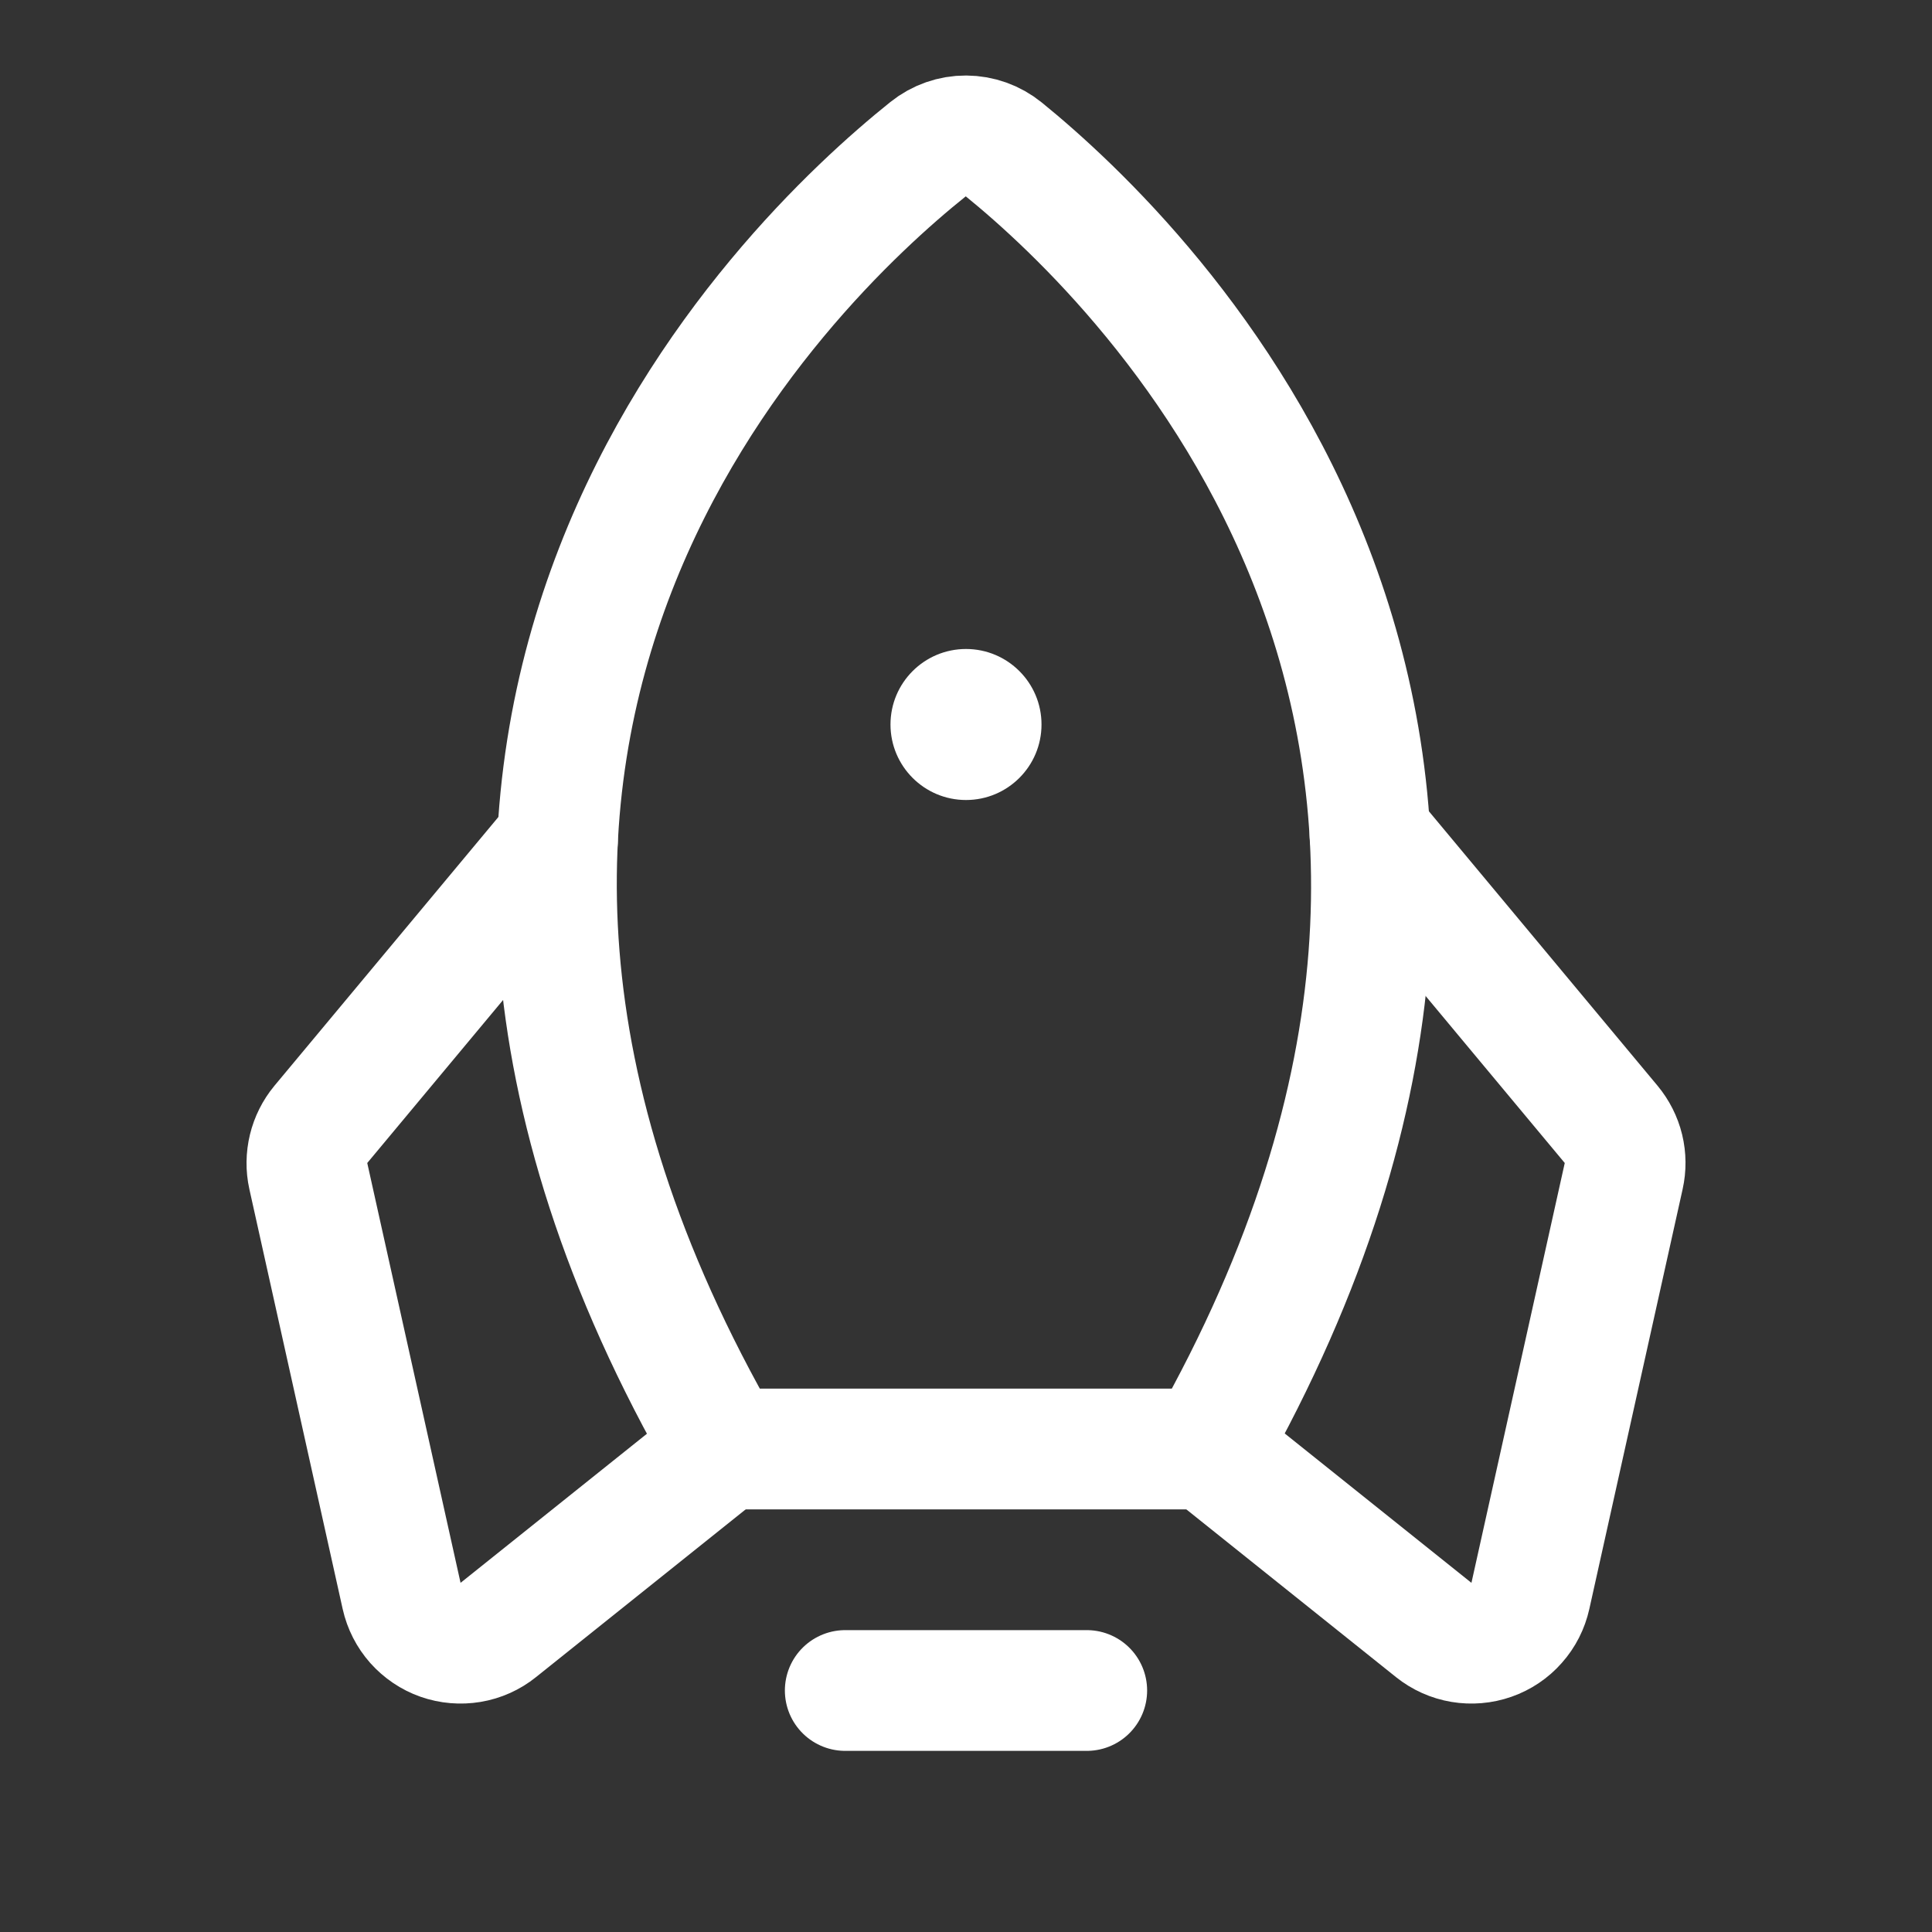 <svg width="24" height="24" viewBox="0 0 24 24" fill="none" xmlns="http://www.w3.org/2000/svg">
<rect x="0" y="0" width="24" height="24" fill="#333333" stroke="none"/>
<path d="M13.5 21H10.5" stroke="white" stroke-width="1.5" stroke-linecap="round" stroke-linejoin="round"/>
<path d="M11.529 1.853C9.748 3.279 3.793 8.979 9 18H15C20.099 8.985 14.231 3.287 12.469 1.856C12.336 1.748 12.171 1.689 12 1.688C11.829 1.687 11.662 1.746 11.529 1.853V1.853Z" stroke="white" stroke-width="1.5" stroke-linecap="round" stroke-linejoin="round"/>
<path d="M6.925 10.44L3.986 13.967C3.913 14.055 3.861 14.159 3.834 14.27C3.807 14.382 3.805 14.498 3.83 14.61L4.989 19.825C5.017 19.95 5.076 20.065 5.16 20.16C5.245 20.255 5.352 20.328 5.472 20.37C5.592 20.412 5.721 20.423 5.847 20.402C5.973 20.381 6.091 20.328 6.19 20.248L9 18" stroke="white" stroke-width="1.5" stroke-linecap="round" stroke-linejoin="round"/>
<path d="M17.019 10.372L20.014 13.967C20.087 14.055 20.14 14.159 20.167 14.27C20.194 14.382 20.195 14.498 20.17 14.61L19.011 19.825C18.983 19.95 18.925 20.065 18.84 20.16C18.756 20.256 18.648 20.328 18.528 20.37C18.408 20.412 18.279 20.423 18.154 20.402C18.028 20.381 17.91 20.328 17.81 20.248L15 18" stroke="white" stroke-width="1.5" stroke-linecap="round" stroke-linejoin="round"/>
<path d="M12 9.938C12.518 9.938 12.938 9.518 12.938 9C12.938 8.482 12.518 8.062 12 8.062C11.482 8.062 11.062 8.482 11.062 9C11.062 9.518 11.482 9.938 12 9.938Z" fill="white"/>
</svg>
